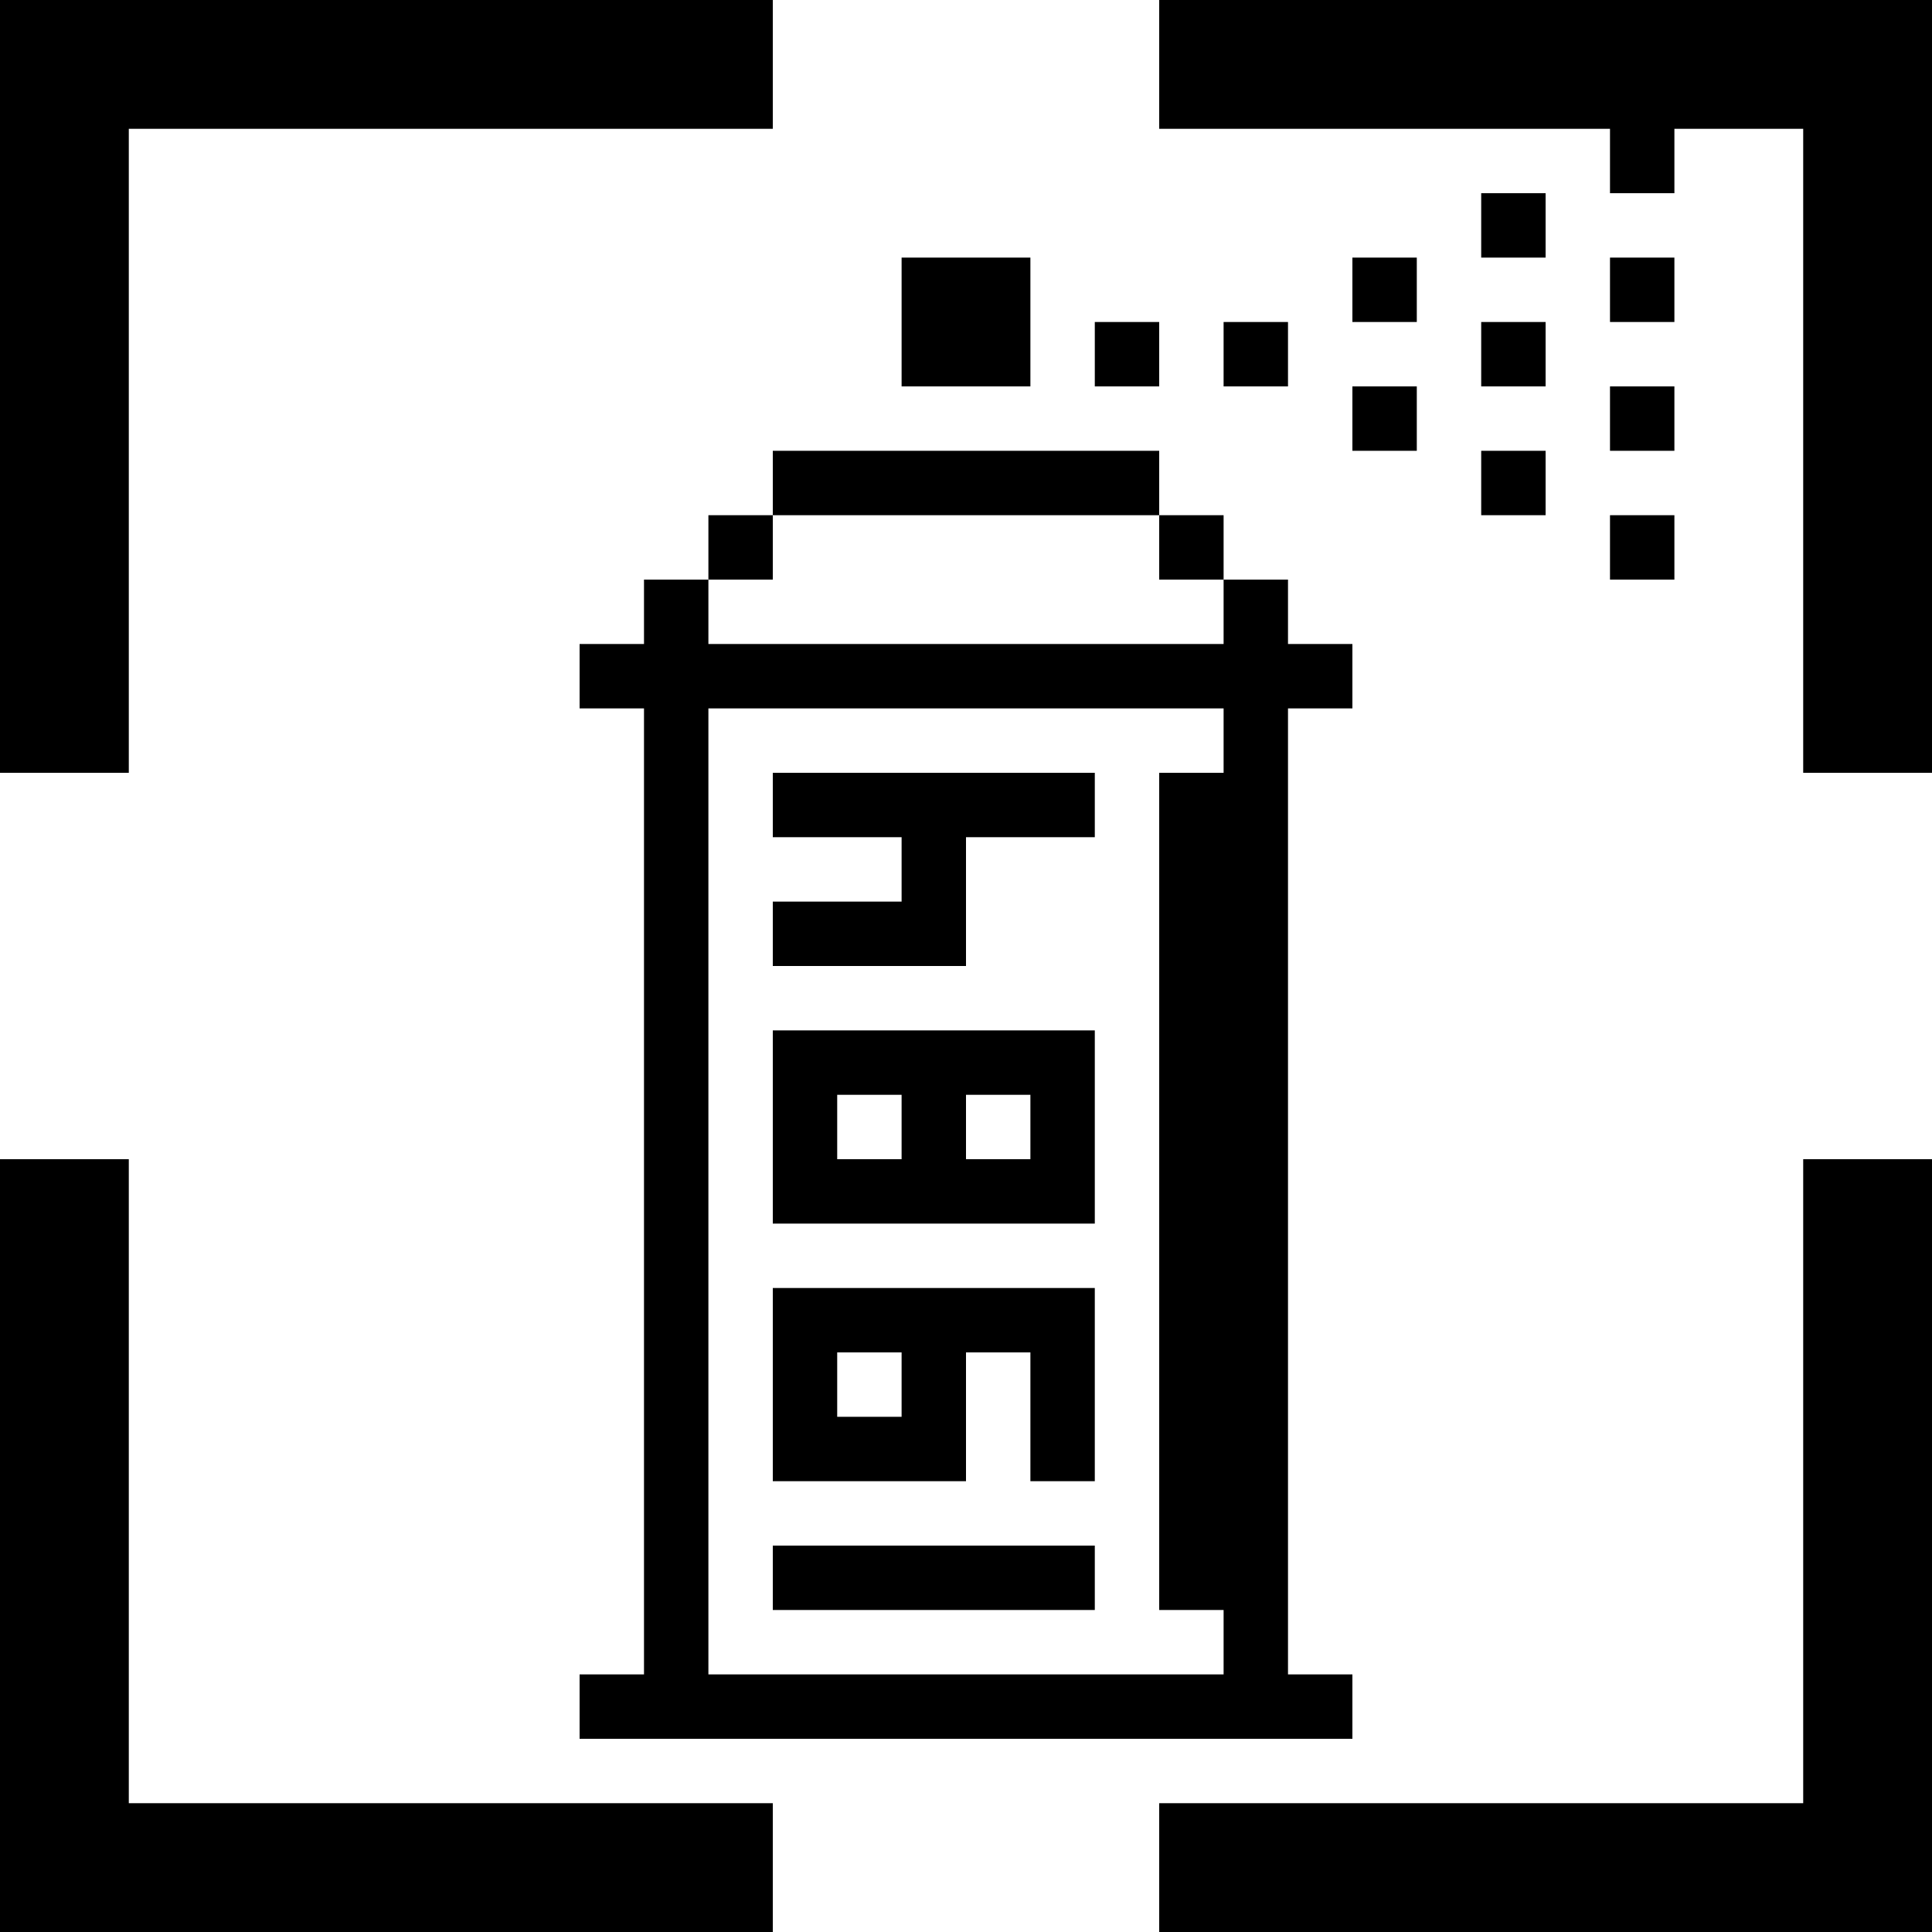 <svg xmlns="http://www.w3.org/2000/svg" width="30" height="30" viewBox="0 0 30 30">
  <title>projects-icon</title>
  <g>
    <polygon points="2 2 12 2 12 0 0 0 0 12 2 12 2 2"/>
    <polygon points="28 28 18 28 18 30 30 30 30 18 28 18 28 28"/>
    <polygon points="18 0 18 2 25 2 25 3 26 3 26 2 28 2 28 12 30 12 30 0 18 0"/>
    <polygon points="2 18 0 18 0 30 12 30 12 28 2 28 2 18"/>
    <rect x="11" y="8" width="1" height="1"/>
    <polygon points="14 8 15 8 16 8 17 8 18 8 18 7 17 7 16 7 15 7 14 7 13 7 12 7 12 8 13 8 14 8"/>
    <polygon points="16 6 16 5 16 4 15 4 14 4 14 5 14 6 15 6 16 6"/>
    <rect x="21" y="6" width="1" height="1"/>
    <rect x="19" y="5" width="1" height="1"/>
    <rect x="17" y="5" width="1" height="1"/>
    <rect x="21" y="4" width="1" height="1"/>
    <rect x="23" y="7" width="1" height="1"/>
    <rect x="23" y="5" width="1" height="1"/>
    <rect x="23" y="3" width="1" height="1"/>
    <rect x="25" y="8" width="1" height="1"/>
    <rect x="25" y="6" width="1" height="1"/>
    <rect x="25" y="4" width="1" height="1"/>
    <rect x="18" y="8" width="1" height="1"/>
    <path d="M19,27h2V26H20V11h1V10H20V9H19v1H11V9H10v1H9v1h1V26H9v1H19Zm-2-1H11V11h8v1H18V25h1v1H17Z"/>
    <path d="M15,20H12v3h3V21h1v2h1V20H15Zm-1,2H13V21h1Z"/>
    <polygon points="15 24 14 24 13 24 12 24 12 25 13 25 14 25 15 25 16 25 17 25 17 24 16 24 15 24"/>
    <polygon points="15 12 14 12 13 12 12 12 12 13 13 13 14 13 14 14 13 14 12 14 12 15 13 15 14 15 15 15 15 14 15 13 16 13 17 13 17 12 16 12 15 12"/>
    <path d="M15,16H12v3h5V16H15Zm-2,2V17h1v1Zm3,0H15V17h1Z"/>
  </g>
</svg>
